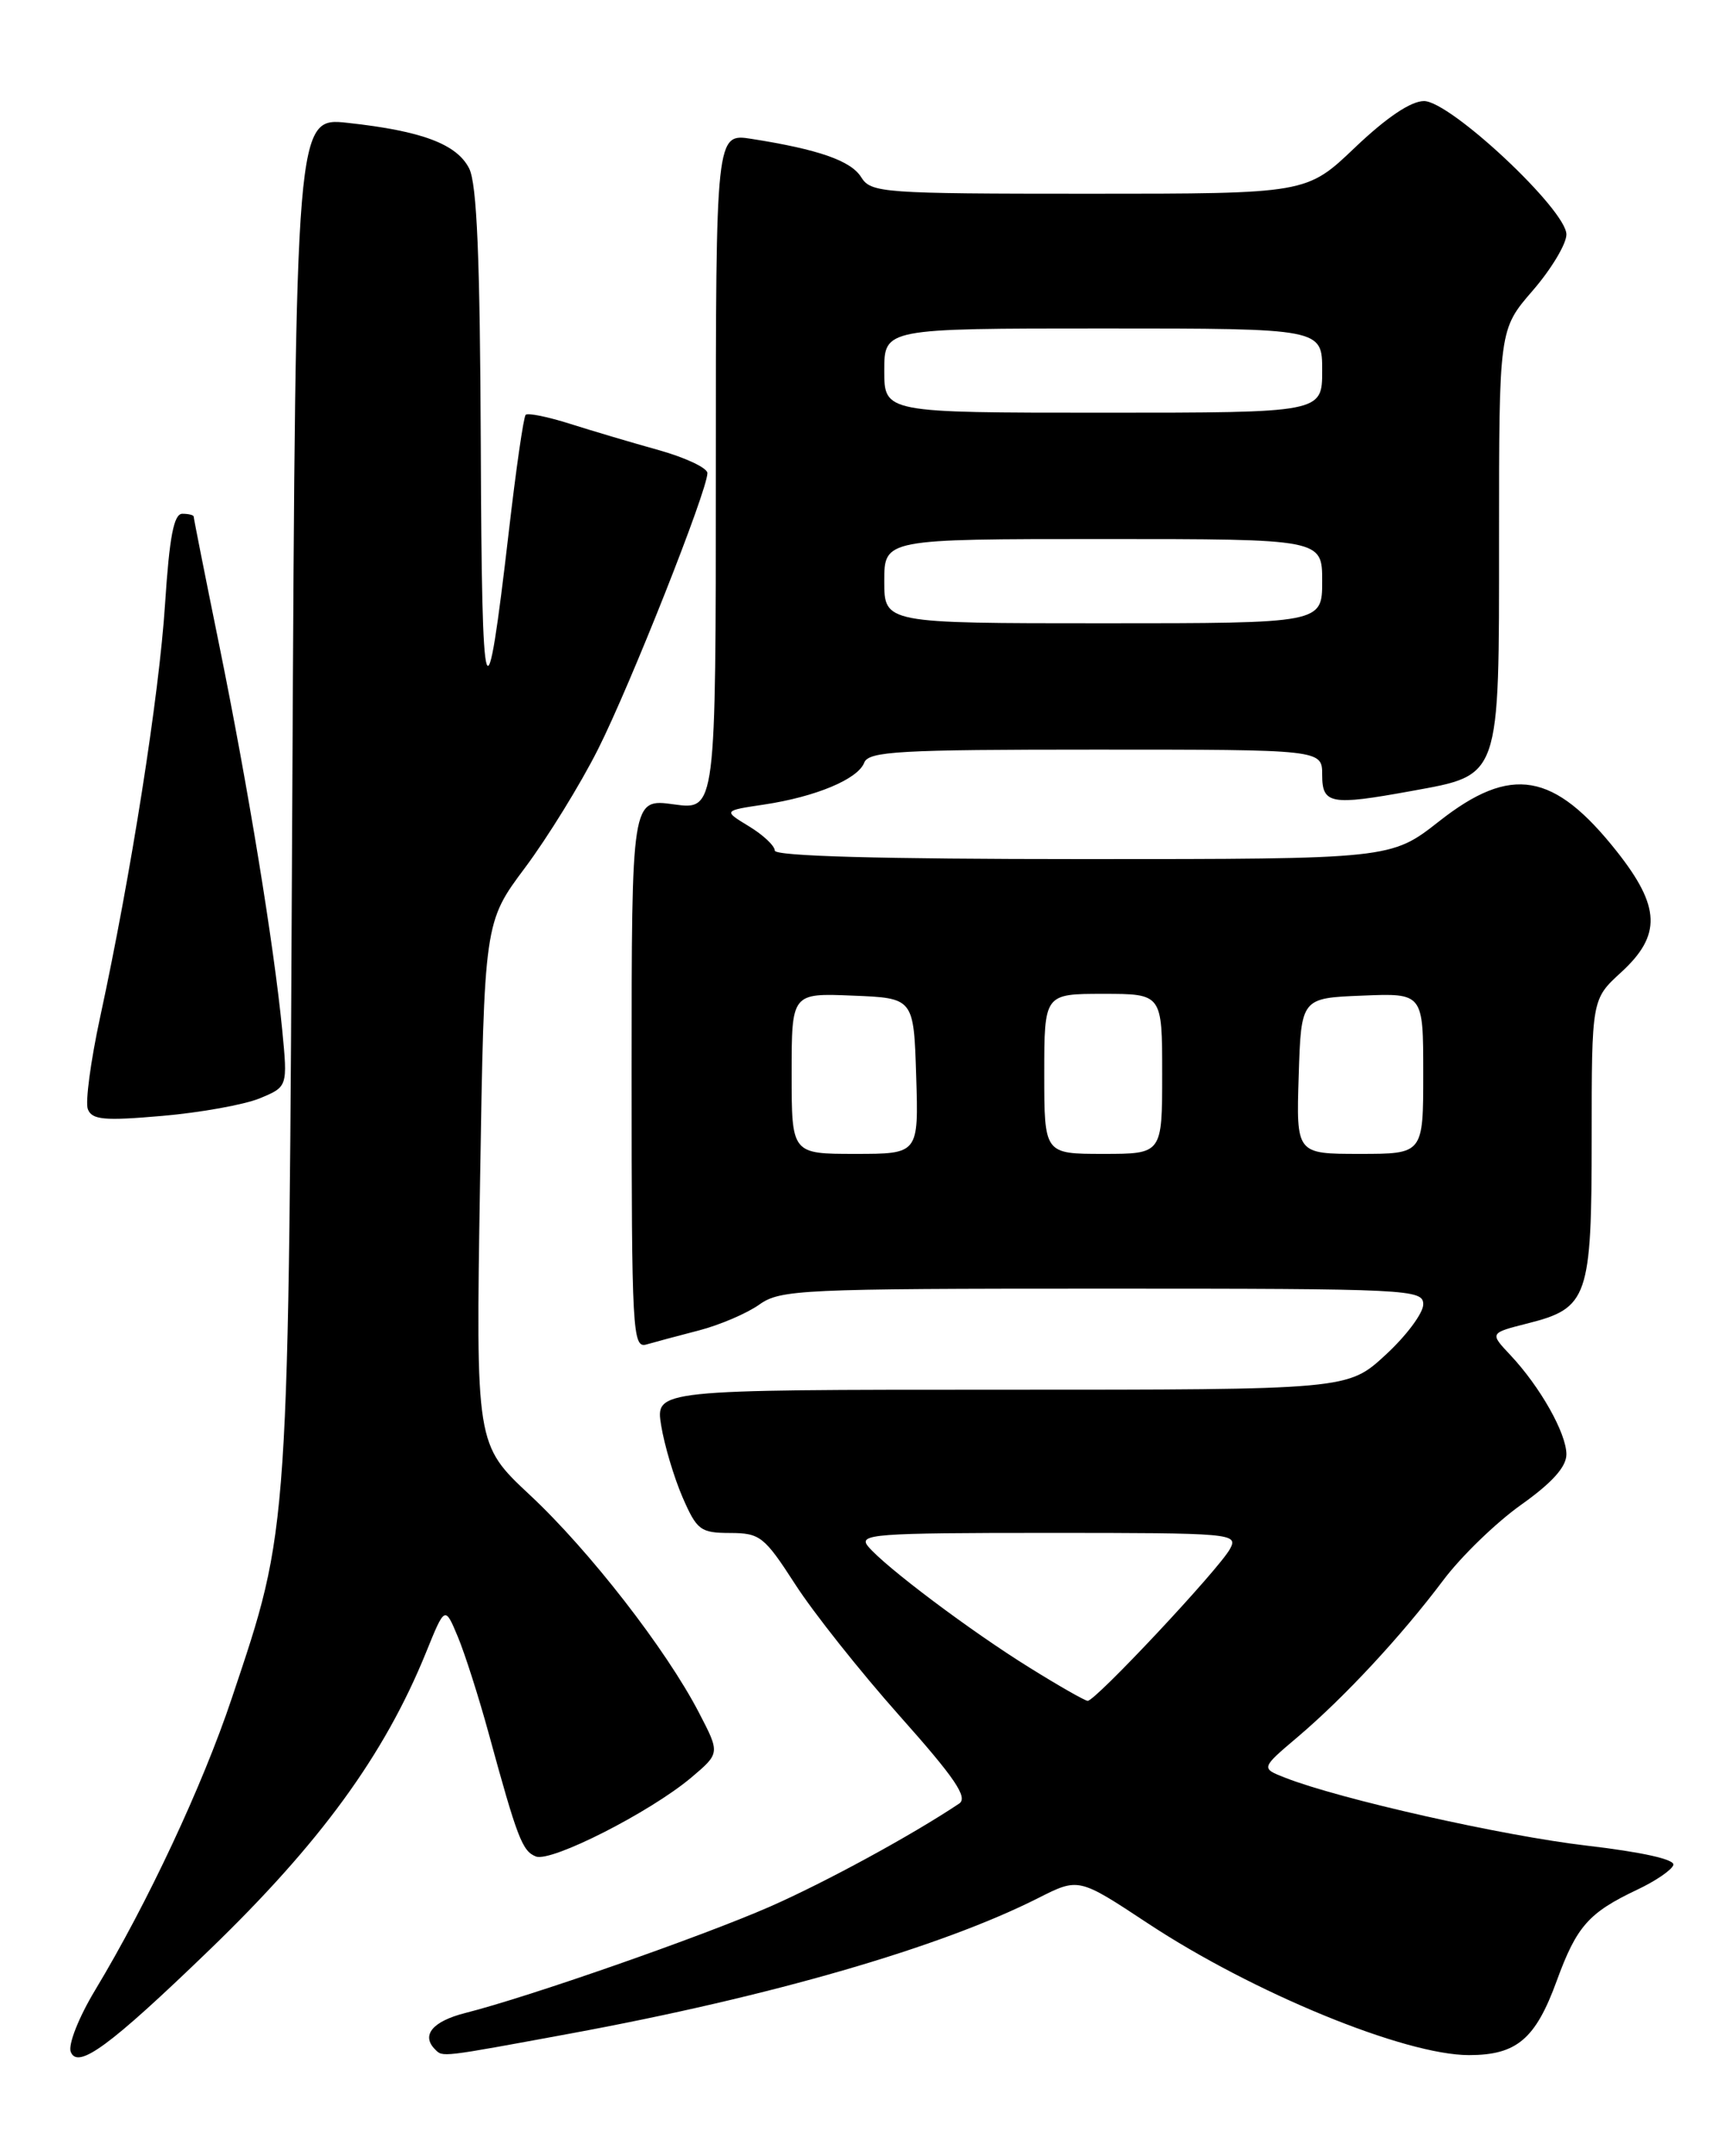 <?xml version="1.0" encoding="UTF-8" standalone="no"?>
<!DOCTYPE svg PUBLIC "-//W3C//DTD SVG 1.1//EN" "http://www.w3.org/Graphics/SVG/1.1/DTD/svg11.dtd" >
<svg xmlns="http://www.w3.org/2000/svg" xmlns:xlink="http://www.w3.org/1999/xlink" version="1.1" viewBox="0 0 204 256">
 <g >
 <path fill="currentColor"
d=" M 24.84 231.54 C 38.03 218.81 45.62 208.40 50.57 196.24 C 52.83 190.66 52.83 190.66 54.36 194.32 C 55.20 196.33 56.84 201.47 58.01 205.74 C 61.43 218.27 62.02 219.79 63.64 220.42 C 65.47 221.12 77.20 215.16 82.08 211.05 C 85.50 208.16 85.50 208.16 83.00 203.35 C 79.11 195.84 69.98 184.09 62.92 177.50 C 56.50 171.50 56.50 171.50 57.00 140.50 C 57.50 109.50 57.50 109.50 62.36 103.00 C 65.03 99.42 68.93 93.10 71.02 88.94 C 74.85 81.33 84.00 58.23 84.00 56.17 C 84.00 55.56 81.41 54.34 78.25 53.45 C 75.09 52.57 70.33 51.16 67.69 50.32 C 65.04 49.48 62.67 49.00 62.42 49.25 C 62.17 49.49 61.27 55.73 60.42 63.10 C 57.70 86.51 57.21 85.01 57.09 53.00 C 57.00 30.62 56.63 21.83 55.71 20.00 C 54.24 17.11 50.11 15.55 41.31 14.59 C 35.12 13.91 35.12 13.91 34.71 94.21 C 34.27 183.06 34.40 181.07 27.52 201.64 C 24.05 212.01 17.53 225.94 11.30 236.28 C 9.36 239.50 8.07 242.75 8.40 243.61 C 9.22 245.73 13.01 242.96 24.84 231.54 Z  M 67.68 241.45 C 91.55 237.05 111.70 231.21 123.29 225.35 C 128.08 222.93 128.08 222.93 136.29 228.35 C 148.80 236.61 166.80 244.00 174.43 244.00 C 180.08 244.00 182.33 242.10 184.84 235.21 C 187.22 228.69 188.64 227.09 194.43 224.35 C 196.59 223.33 198.51 222.02 198.70 221.43 C 198.91 220.77 195.01 219.90 188.42 219.13 C 178.47 217.97 159.12 213.62 152.61 211.07 C 149.71 209.94 149.71 209.94 154.10 206.22 C 159.65 201.51 166.40 194.24 171.36 187.64 C 173.48 184.81 177.64 180.78 180.61 178.67 C 184.30 176.05 186.00 174.16 186.00 172.67 C 185.99 170.16 182.89 164.66 179.34 160.88 C 176.88 158.27 176.88 158.27 181.38 157.13 C 188.57 155.32 189.00 154.09 189.00 135.10 C 189.00 118.64 189.00 118.64 192.50 115.44 C 197.30 111.04 197.18 107.67 192.00 101.11 C 184.52 91.66 179.44 90.79 170.90 97.50 C 165.17 102.00 165.17 102.00 128.58 102.00 C 104.51 102.00 92.00 101.65 92.00 100.99 C 92.00 100.43 90.62 99.13 88.94 98.11 C 85.88 96.25 85.88 96.25 90.69 95.53 C 96.85 94.61 101.87 92.51 102.62 90.55 C 103.14 89.20 106.78 89.00 130.11 89.00 C 157.00 89.00 157.00 89.00 157.00 92.00 C 157.00 95.48 158.01 95.66 167.57 93.92 C 178.24 91.97 178.00 92.67 178.00 63.89 C 178.00 39.12 178.00 39.12 182.00 34.50 C 184.20 31.96 186.00 28.96 186.00 27.84 C 186.00 24.91 172.21 12.00 169.09 12.00 C 167.53 12.00 164.64 13.95 160.91 17.50 C 155.15 23.00 155.15 23.00 129.31 23.00 C 104.76 23.00 103.42 22.90 102.26 21.04 C 101.04 19.08 97.20 17.74 89.25 16.49 C 85.00 15.82 85.00 15.82 85.00 56.01 C 85.00 96.19 85.00 96.19 80.00 95.50 C 75.00 94.81 75.00 94.81 75.00 127.47 C 75.00 158.11 75.11 160.10 76.75 159.63 C 77.71 159.35 80.52 158.60 82.99 157.96 C 85.46 157.32 88.68 155.94 90.15 154.90 C 92.65 153.11 95.10 153.00 130.90 153.00 C 167.47 153.00 169.00 153.08 169.00 154.87 C 169.00 155.90 166.99 158.60 164.52 160.87 C 160.04 165.00 160.04 165.00 118.93 165.00 C 77.82 165.00 77.82 165.00 78.51 169.25 C 78.89 171.59 80.03 175.41 81.04 177.75 C 82.75 181.68 83.17 182.00 86.69 182.01 C 90.25 182.02 90.75 182.41 94.43 188.11 C 96.59 191.47 102.16 198.48 106.81 203.71 C 113.40 211.11 114.97 213.42 113.89 214.14 C 108.26 217.90 98.05 223.46 91.41 226.38 C 83.30 229.93 62.84 237.08 55.25 239.00 C 51.35 239.99 49.98 241.65 51.67 243.33 C 52.59 244.26 52.27 244.29 67.68 241.45 Z  M 30.83 130.41 C 34.16 129.03 34.16 129.03 33.51 122.27 C 32.53 112.23 29.46 93.44 26.03 76.59 C 24.36 68.40 23.00 61.53 23.00 61.34 C 23.00 61.15 22.39 61.00 21.65 61.00 C 20.64 61.00 20.12 63.71 19.60 71.70 C 18.90 82.57 15.55 103.88 11.88 120.81 C 10.77 125.96 10.11 130.86 10.43 131.69 C 10.92 132.96 12.37 133.09 19.26 132.49 C 23.79 132.10 29.00 131.16 30.83 130.41 Z  M 122.27 198.01 C 115.27 193.67 105.09 186.02 103.08 183.60 C 101.87 182.14 103.76 182.00 124.41 182.00 C 146.34 182.00 147.04 182.06 146.06 183.89 C 144.79 186.26 130.02 202.02 129.15 201.94 C 128.79 201.91 125.69 200.14 122.27 198.01 Z  M 94.00 127.46 C 94.00 117.91 94.00 117.91 101.25 118.21 C 108.50 118.50 108.50 118.50 108.79 127.75 C 109.08 137.00 109.08 137.00 101.54 137.00 C 94.00 137.00 94.00 137.00 94.00 127.46 Z  M 124.00 127.50 C 124.00 118.00 124.00 118.00 131.00 118.00 C 138.00 118.00 138.00 118.00 138.00 127.50 C 138.00 137.00 138.00 137.00 131.00 137.00 C 124.00 137.00 124.00 137.00 124.00 127.50 Z  M 154.21 127.75 C 154.50 118.50 154.50 118.50 161.75 118.21 C 169.00 117.91 169.00 117.91 169.00 127.46 C 169.00 137.00 169.00 137.00 161.46 137.00 C 153.92 137.00 153.92 137.00 154.21 127.75 Z  M 105.00 69.00 C 105.00 64.00 105.00 64.00 131.00 64.00 C 157.00 64.00 157.00 64.00 157.00 69.00 C 157.00 74.00 157.00 74.00 131.00 74.00 C 105.00 74.00 105.00 74.00 105.00 69.00 Z  M 105.00 44.00 C 105.00 39.00 105.00 39.00 131.00 39.00 C 157.00 39.00 157.00 39.00 157.00 44.00 C 157.00 49.00 157.00 49.00 131.00 49.00 C 105.00 49.00 105.00 49.00 105.00 44.00 Z "/>
</g>
</svg>